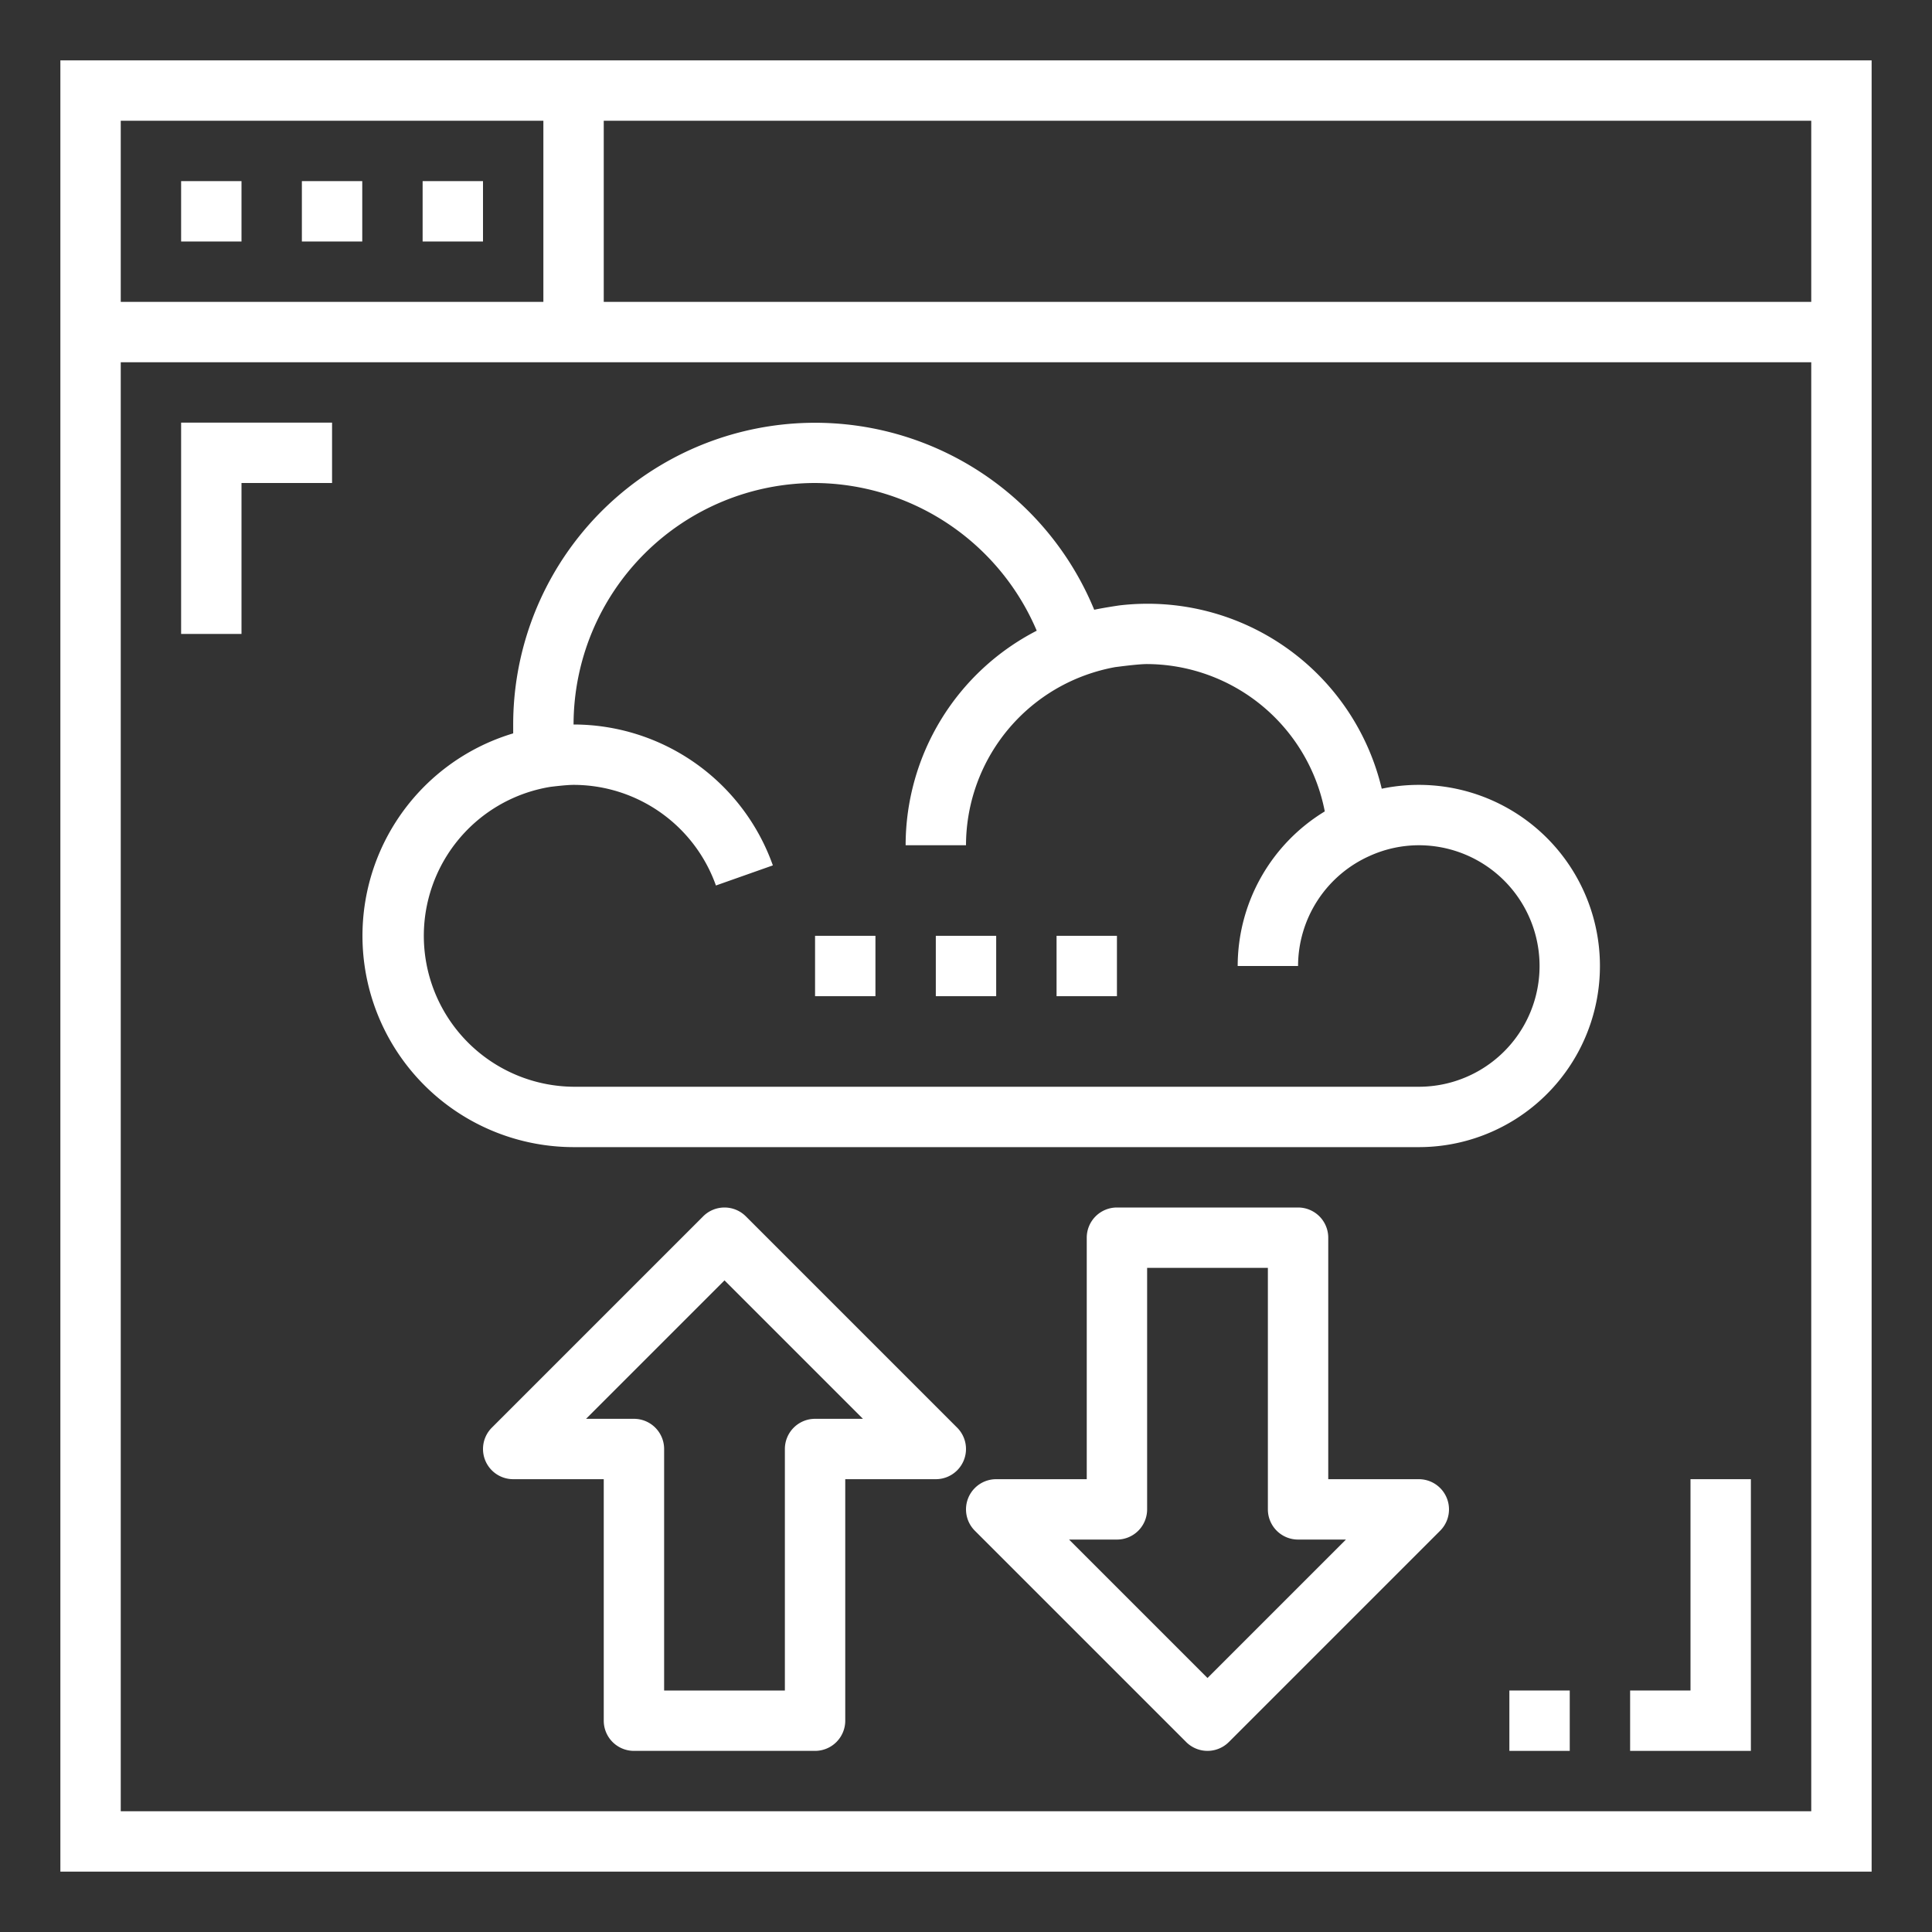 <svg height="512" viewBox="0 0 64 64" width="512" xmlns="http://www.w3.org/2000/svg">
	<rect x="0" y="0" width="64" height="64" fill="#333333" stroke="none"/>
	<style>path {fill:white;}</style>
	<g id="outline"><path d="m6 6h2v2h-2z"/><path d="m10 6h2v2h-2z"/><path d="m14 6h2v2h-2z"/><path d="m2 2v60h60v-60zm2 2h14v6h-14zm56 56h-56v-48h56zm0-50h-40v-6h40z"/><path d="m17 24v.294a7 7 0 0 0 2 13.706h28a6 6 0 1 0 -1.228-11.873 7.973 7.973 0 0 0 -8.639-6.078c-.029 0-.62.091-.88.149h-.006a10 10 0 0 0 -19.247 3.802zm10-8a8.035 8.035 0 0 1 7.343 4.893 8 8 0 0 0 -4.343 7.107h2a6.006 6.006 0 0 1 3.961-5.636 6.125 6.125 0 0 1 .986-.266c.024 0 .725-.1 1.052-.1a6.026 6.026 0 0 1 5.886 4.881 6 6 0 0 0 -2.885 5.121h2a4 4 0 0 1 2.376-3.648 3.954 3.954 0 0 1 1.624-.352 4 4 0 0 1 0 8h-28a5 5 0 0 1 -.775-9.933s.517-.067.775-.067a5.01 5.01 0 0 1 4.716 3.333l1.886-.666a7.012 7.012 0 0 0 -6.602-4.667 8.009 8.009 0 0 1 8-8z"/><path d="m24.707 40.293a1 1 0 0 0 -1.414 0l-7 7a1 1 0 0 0 .707 1.707h3v8a1 1 0 0 0 1 1h6a1 1 0 0 0 1-1v-8h3a1 1 0 0 0 .707-1.707zm2.293 6.707a1 1 0 0 0 -1 1v8h-4v-8a1 1 0 0 0 -1-1h-1.586l4.586-4.586 4.586 4.586z"/><path d="m47 49h-3v-8a1 1 0 0 0 -1-1h-6a1 1 0 0 0 -1 1v8h-3a1 1 0 0 0 -.707 1.707l7 7a1 1 0 0 0 1.414 0l7-7a1 1 0 0 0 -.707-1.707zm-7 6.586-4.586-4.586h1.586a1 1 0 0 0 1-1v-8h4v8a1 1 0 0 0 1 1h1.586z"/><path d="m31 31h2v2h-2z"/><path d="m35 31h2v2h-2z"/><path d="m27 31h2v2h-2z"/><path d="m58 49h-2v7h-2v2h4z"/><path d="m50 56h2v2h-2z"/><path d="m6 21h2v-5h3v-2h-5z"/></g></svg>